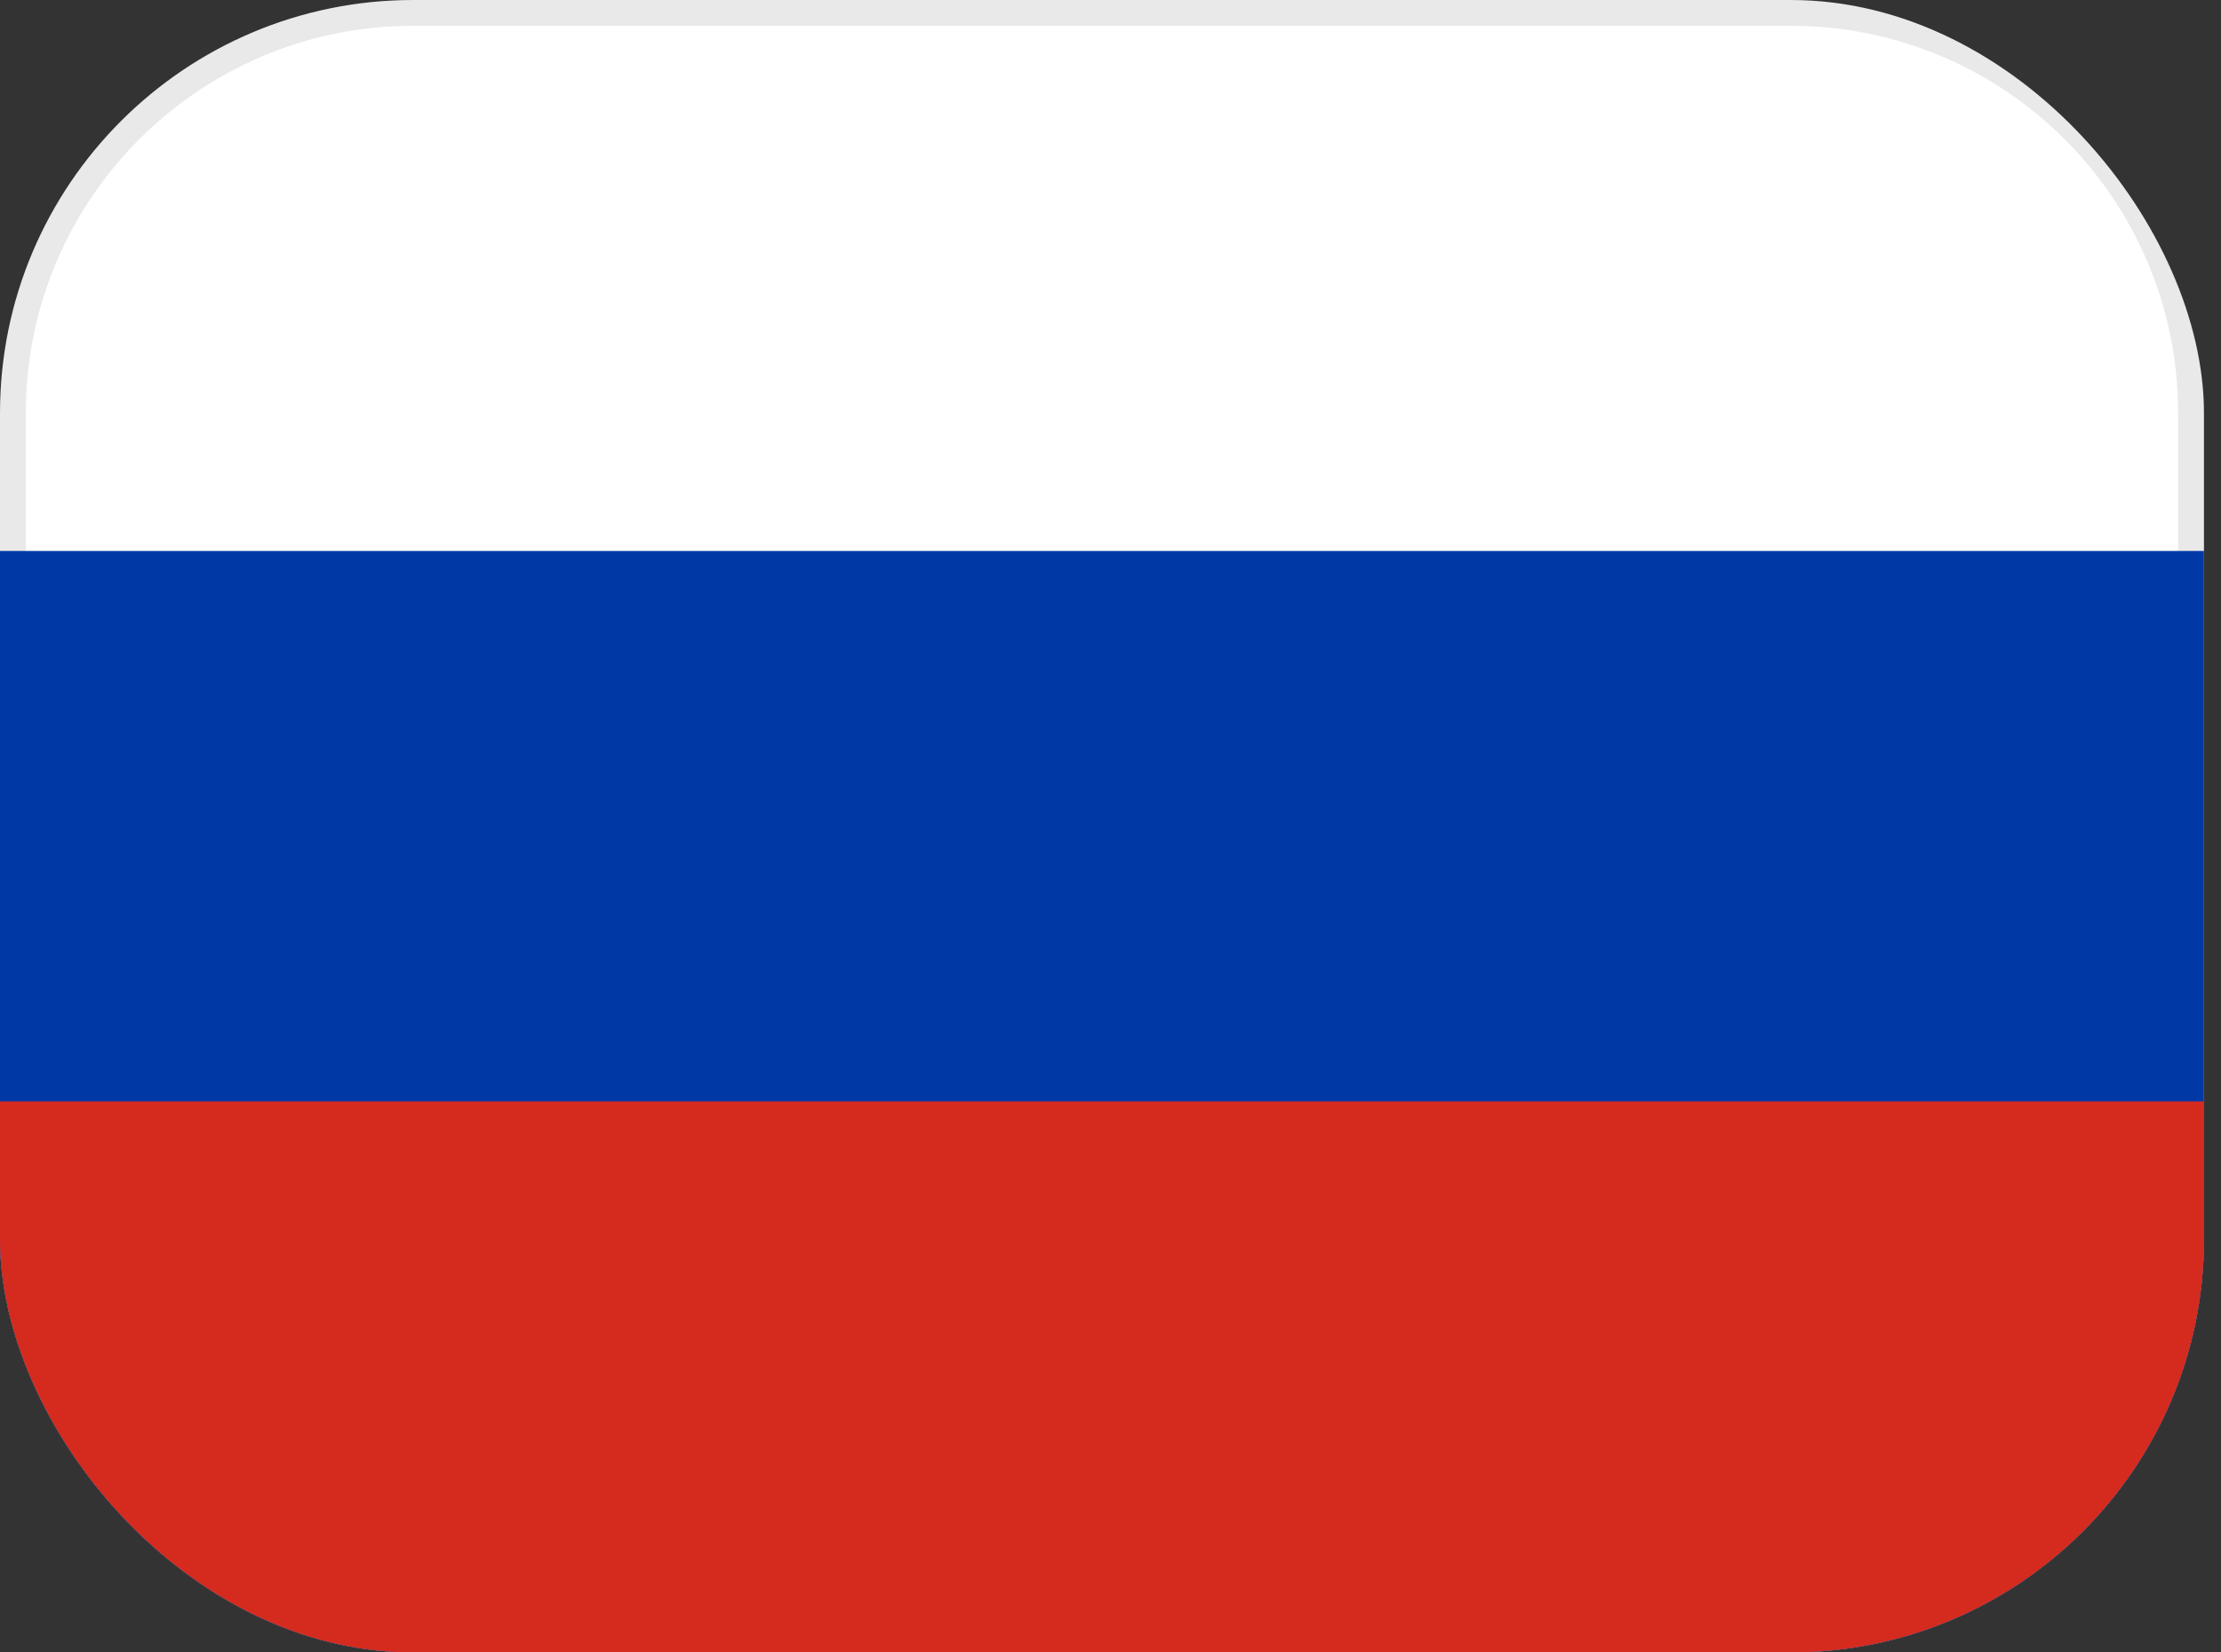 <svg width="43" height="32" viewBox="0 0 43 32" fill="none" xmlns="http://www.w3.org/2000/svg">
<rect x="0" y="0" width="43" height="32" fill="#333333" stroke="none"/>
<g id="_&#208;&#160;&#208;&#142;&#208;&#160;&#194;&#187;&#208;&#160;&#209;&#149;&#208;&#160;&#226;&#132;&#150;_1">
<g clip-path="url(#clip0_1104_11354)">
<path id="Vector" d="M8 0.25H34.67C38.95 0.25 42.42 3.72 42.42 8V24C42.42 28.28 38.95 31.75 34.67 31.75H8C3.72 31.75 0.25 28.28 0.25 24V8C0.25 3.72 3.72 0.25 8 0.25Z" fill="white" stroke="#E9E9E9" stroke-width="0.5"/>
<path id="Vector_2" fill-rule="evenodd" clip-rule="evenodd" d="M0 10.67H42.67V32H0V10.67Z" fill="#0039A6"/>
<path id="Vector_3" fill-rule="evenodd" clip-rule="evenodd" d="M0 21.33H42.67V32H0V21.33Z" fill="#D52B1E"/>
</g>
</g>
<defs>
<clipPath id="clip0_1104_11354">
<rect width="42.67" height="32" rx="8" fill="white"/>
</clipPath>
</defs>
</svg>
